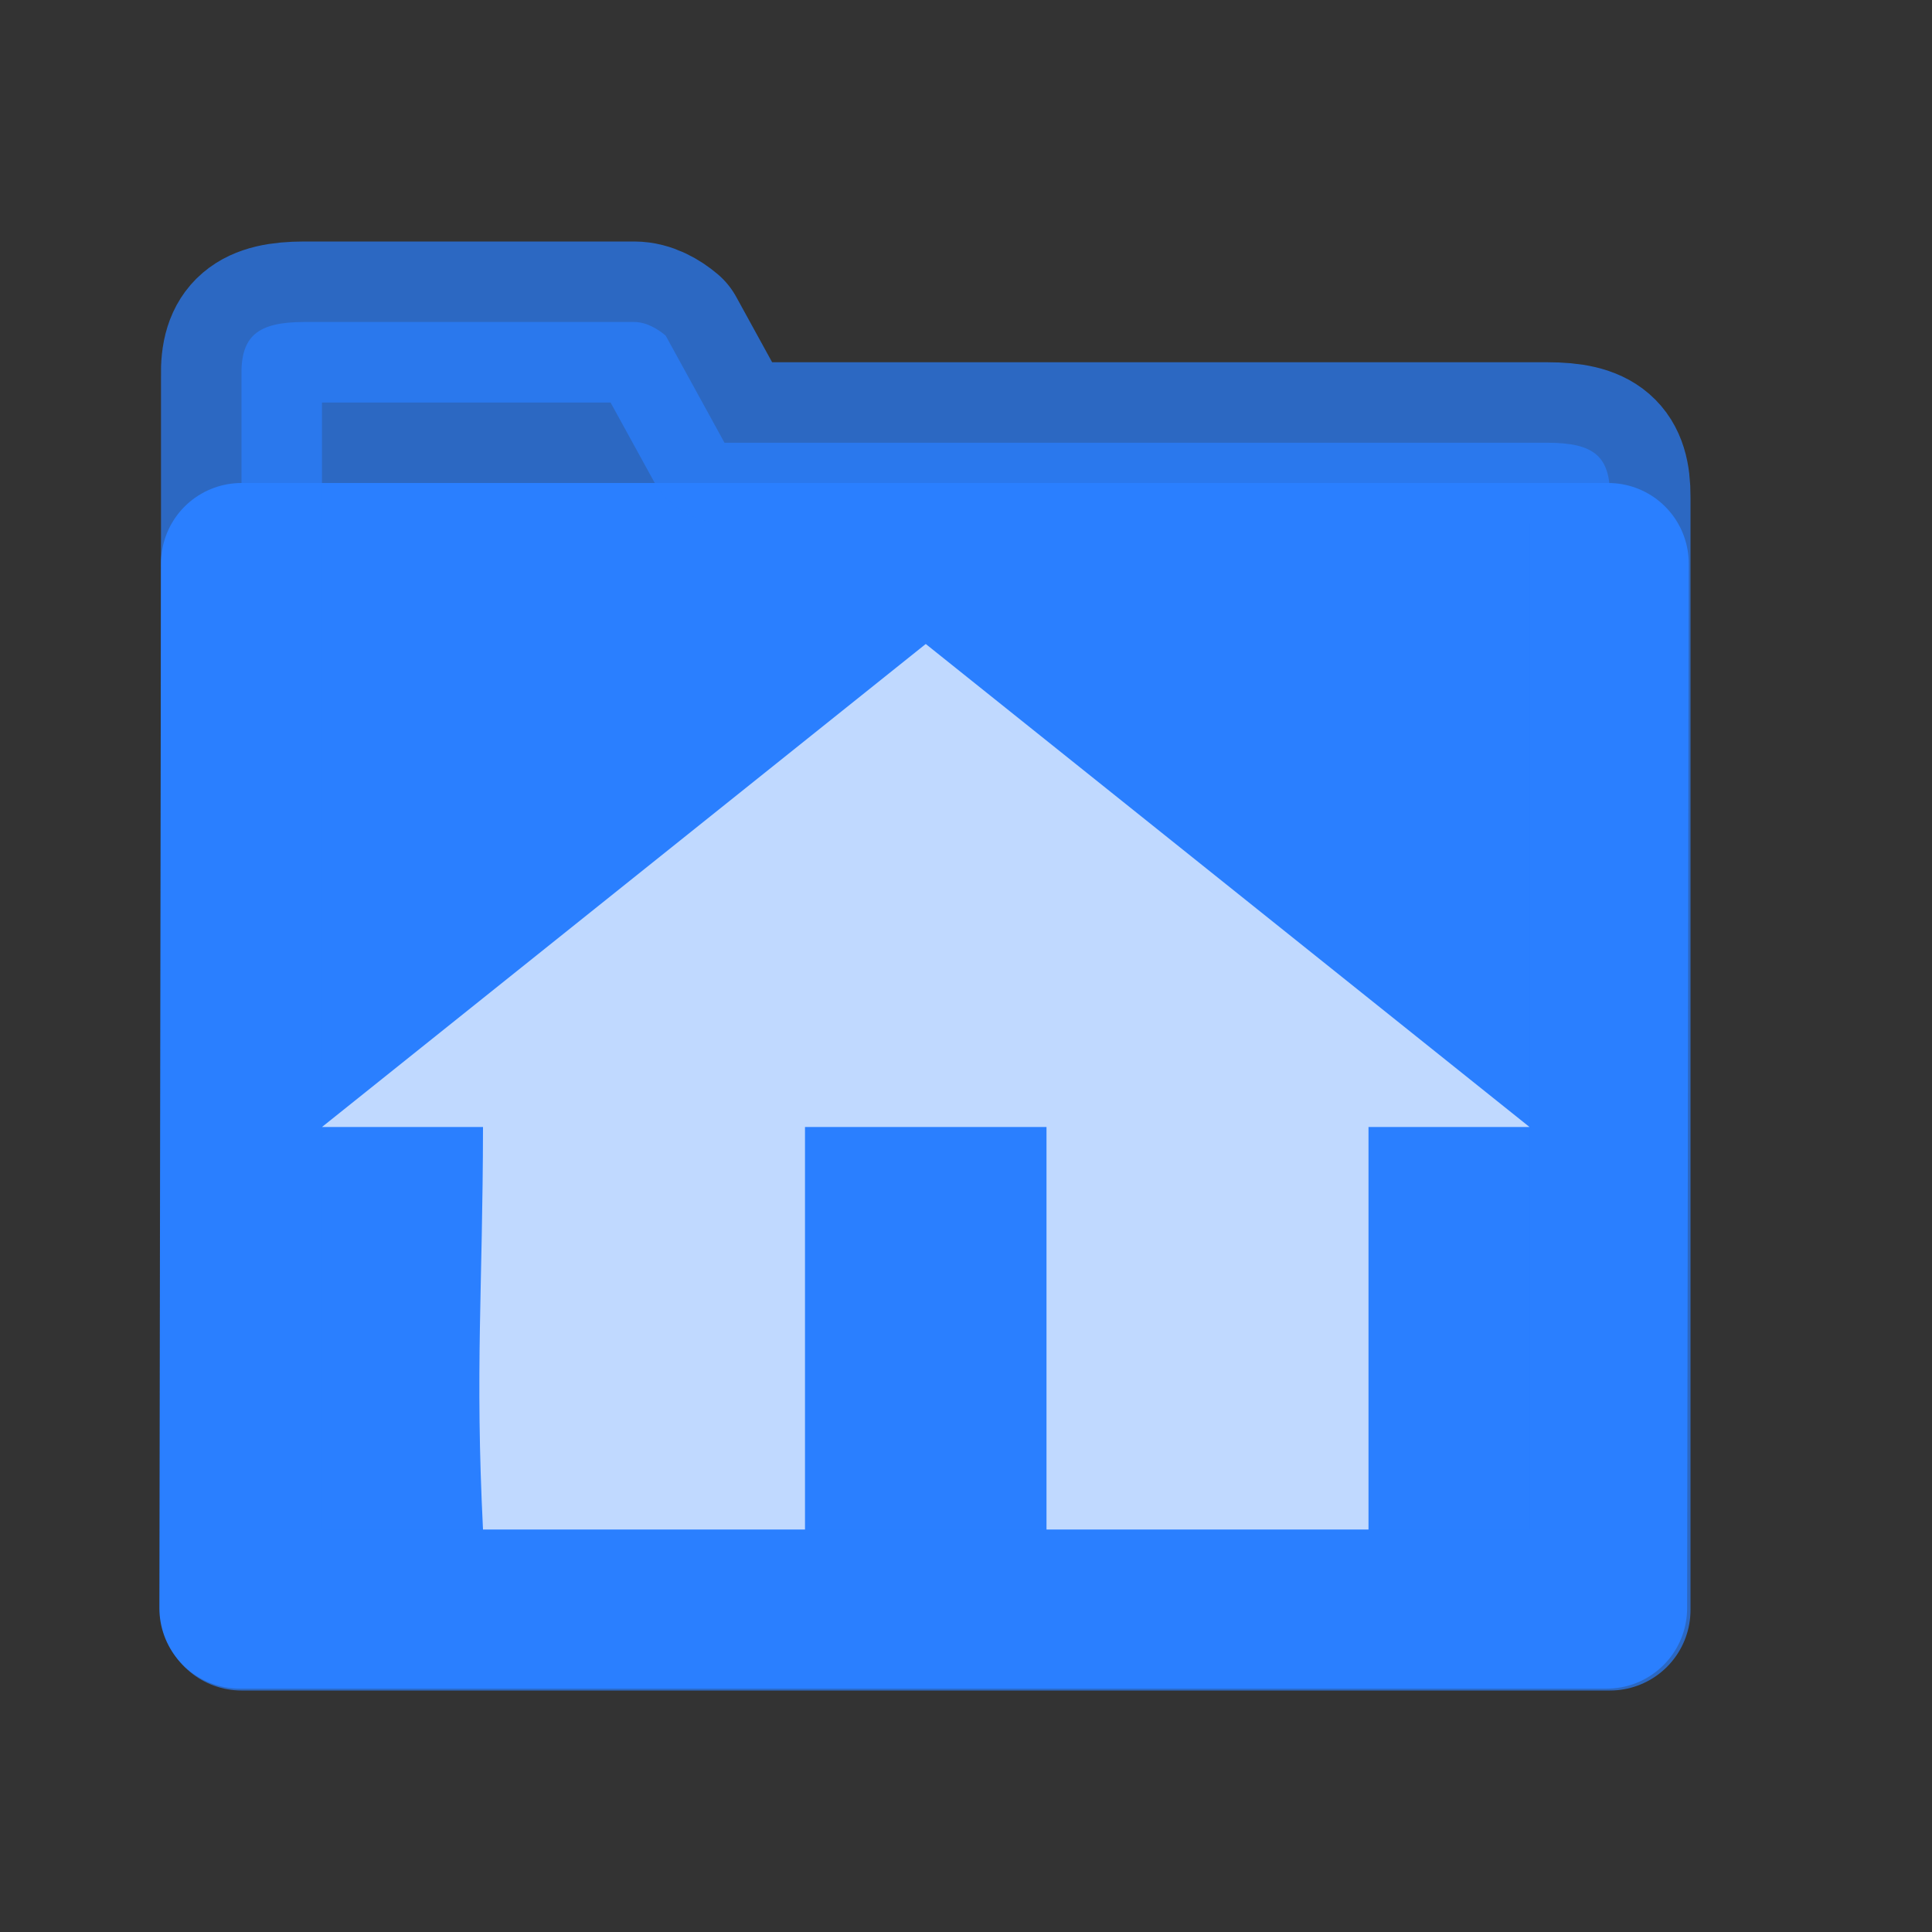 <?xml version="1.0" encoding="UTF-8" standalone="no"?>
<!-- Created with Inkscape (http://www.inkscape.org/) -->

<svg
   xmlns:dc="http://purl.org/dc/elements/1.1/"
   xmlns:cc="http://creativecommons.org/ns#"
   xmlns:rdf="http://www.w3.org/1999/02/22-rdf-syntax-ns#"
   xmlns:svg="http://www.w3.org/2000/svg"
   xmlns="http://www.w3.org/2000/svg"
   xmlns:sodipodi="http://sodipodi.sourceforge.net/DTD/sodipodi-0.dtd"
   xmlns:inkscape="http://www.inkscape.org/namespaces/inkscape"
   width="24px"
   height="24px"
   viewBox="0 0 24 24"
   version="1.1"
   id="SVGRoot"
   inkscape:export-filename="/tmp/template.png"
   inkscape:export-xdpi="96"
   inkscape:export-ydpi="96"
   inkscape:version="0.92.2 2405546, 2018-03-11"
   sodipodi:docname="folder-closed-home.svg">
  <rect x="0" y="0" width="24" height="24" fill="#333333" stroke="none"/>
  <sodipodi:namedview
     id="base"
     pagecolor="#E0E1E2"
     bordercolor="#666768"
     borderopacity="1.0"
     inkscape:pageopacity="0"
     inkscape:pageshadow="2"
     inkscape:zoom="33.833333"
     inkscape:cx="9.7000889"
     inkscape:cy="12.674787"
     inkscape:document-units="px"
     inkscape:current-layer="layer1"
     showgrid="true"
     inkscape:window-width="1920"
     inkscape:window-height="1019"
     inkscape:window-x="0"
     inkscape:window-y="0"
     inkscape:window-maximized="1"
     inkscape:grid-bbox="true"
     inkscape:pagecheckerboard="false"
     inkscape:snap-bbox="true"
     inkscape:bbox-nodes="true"
     inkscape:snap-others="false"
     inkscape:object-nodes="true"
     inkscape:snap-grids="true"
     inkscape:snap-bbox-midpoints="false"
     inkscape:snap-to-guides="true">
    <inkscape:grid
       type="xygrid"
       id="grid1374"
       originx="1"
       originy="1"
       empspacing="11"
       dotted="false" />
  </sodipodi:namedview>
  <defs
     id="defs815">
    <linearGradient
       id="linearGradient5654">
      <stop
         style="stop-color:#2a7fff;stop-opacity:1;"
         offset="0"
         id="stop5656" />
      <stop
         style="stop-color:#2a7fff;stop-opacity:0.784;"
         offset="1"
         id="stop5658" />
    </linearGradient>
  </defs>
  <g
     id="layer1"
     inkscape:groupmode="layer"
     inkscape:label="Layer 1">
    <path
       style="opacity:1;fill:#2a7fff;fill-opacity:1;stroke:#2a7fff;stroke-width:2;stroke-linecap:round;stroke-linejoin:round;stroke-miterlimit:4;stroke-dasharray:none;stroke-opacity:1;paint-order:normal"
       d="m 3,7 h 16.978 l -0.02,12.977 H 2.98 Z"
       id="rect1030"
       inkscape:connector-curvature="0"
       sodipodi:nodetypes="ccccc" />
    <path
       inkscape:connector-curvature="0"
       sodipodi:nodetypes="cccccccccc"
       style="opacity:0.7;fill:#2a7fff;fill-opacity:1;stroke:#2a7fff;stroke-width:2;stroke-linejoin:round;stroke-miterlimit:4;stroke-dasharray:none"
       id="path1047"
       d="M 20,6.174 C 20.003,5.671 19.808,5.5 19.22,5.5 H 9 L 8.269,4.169 C 8.165,4.081 8.025,4 7.878,4 h -4.098 c -0.58,0 -0.793,0.174 -0.78,0.675 L 3,20 H 20 Z" />
    <path
       inkscape:connector-curvature="0"
       id="path892-4"
       style="display:inline;opacity:0.7;fill:#ffffff;fill-opacity:1;fill-rule:evenodd;stroke:none;stroke-width:4.522pt"
       d="m 6,19 h 4 v -5 h 3 v 5 h 4 v -5 h 2 L 11.5,8 4,14 h 2 c -0.003,2.002 -0.1,3.001 0,5 z"
       sodipodi:nodetypes="cccccccccccc" />
  </g>
</svg>
